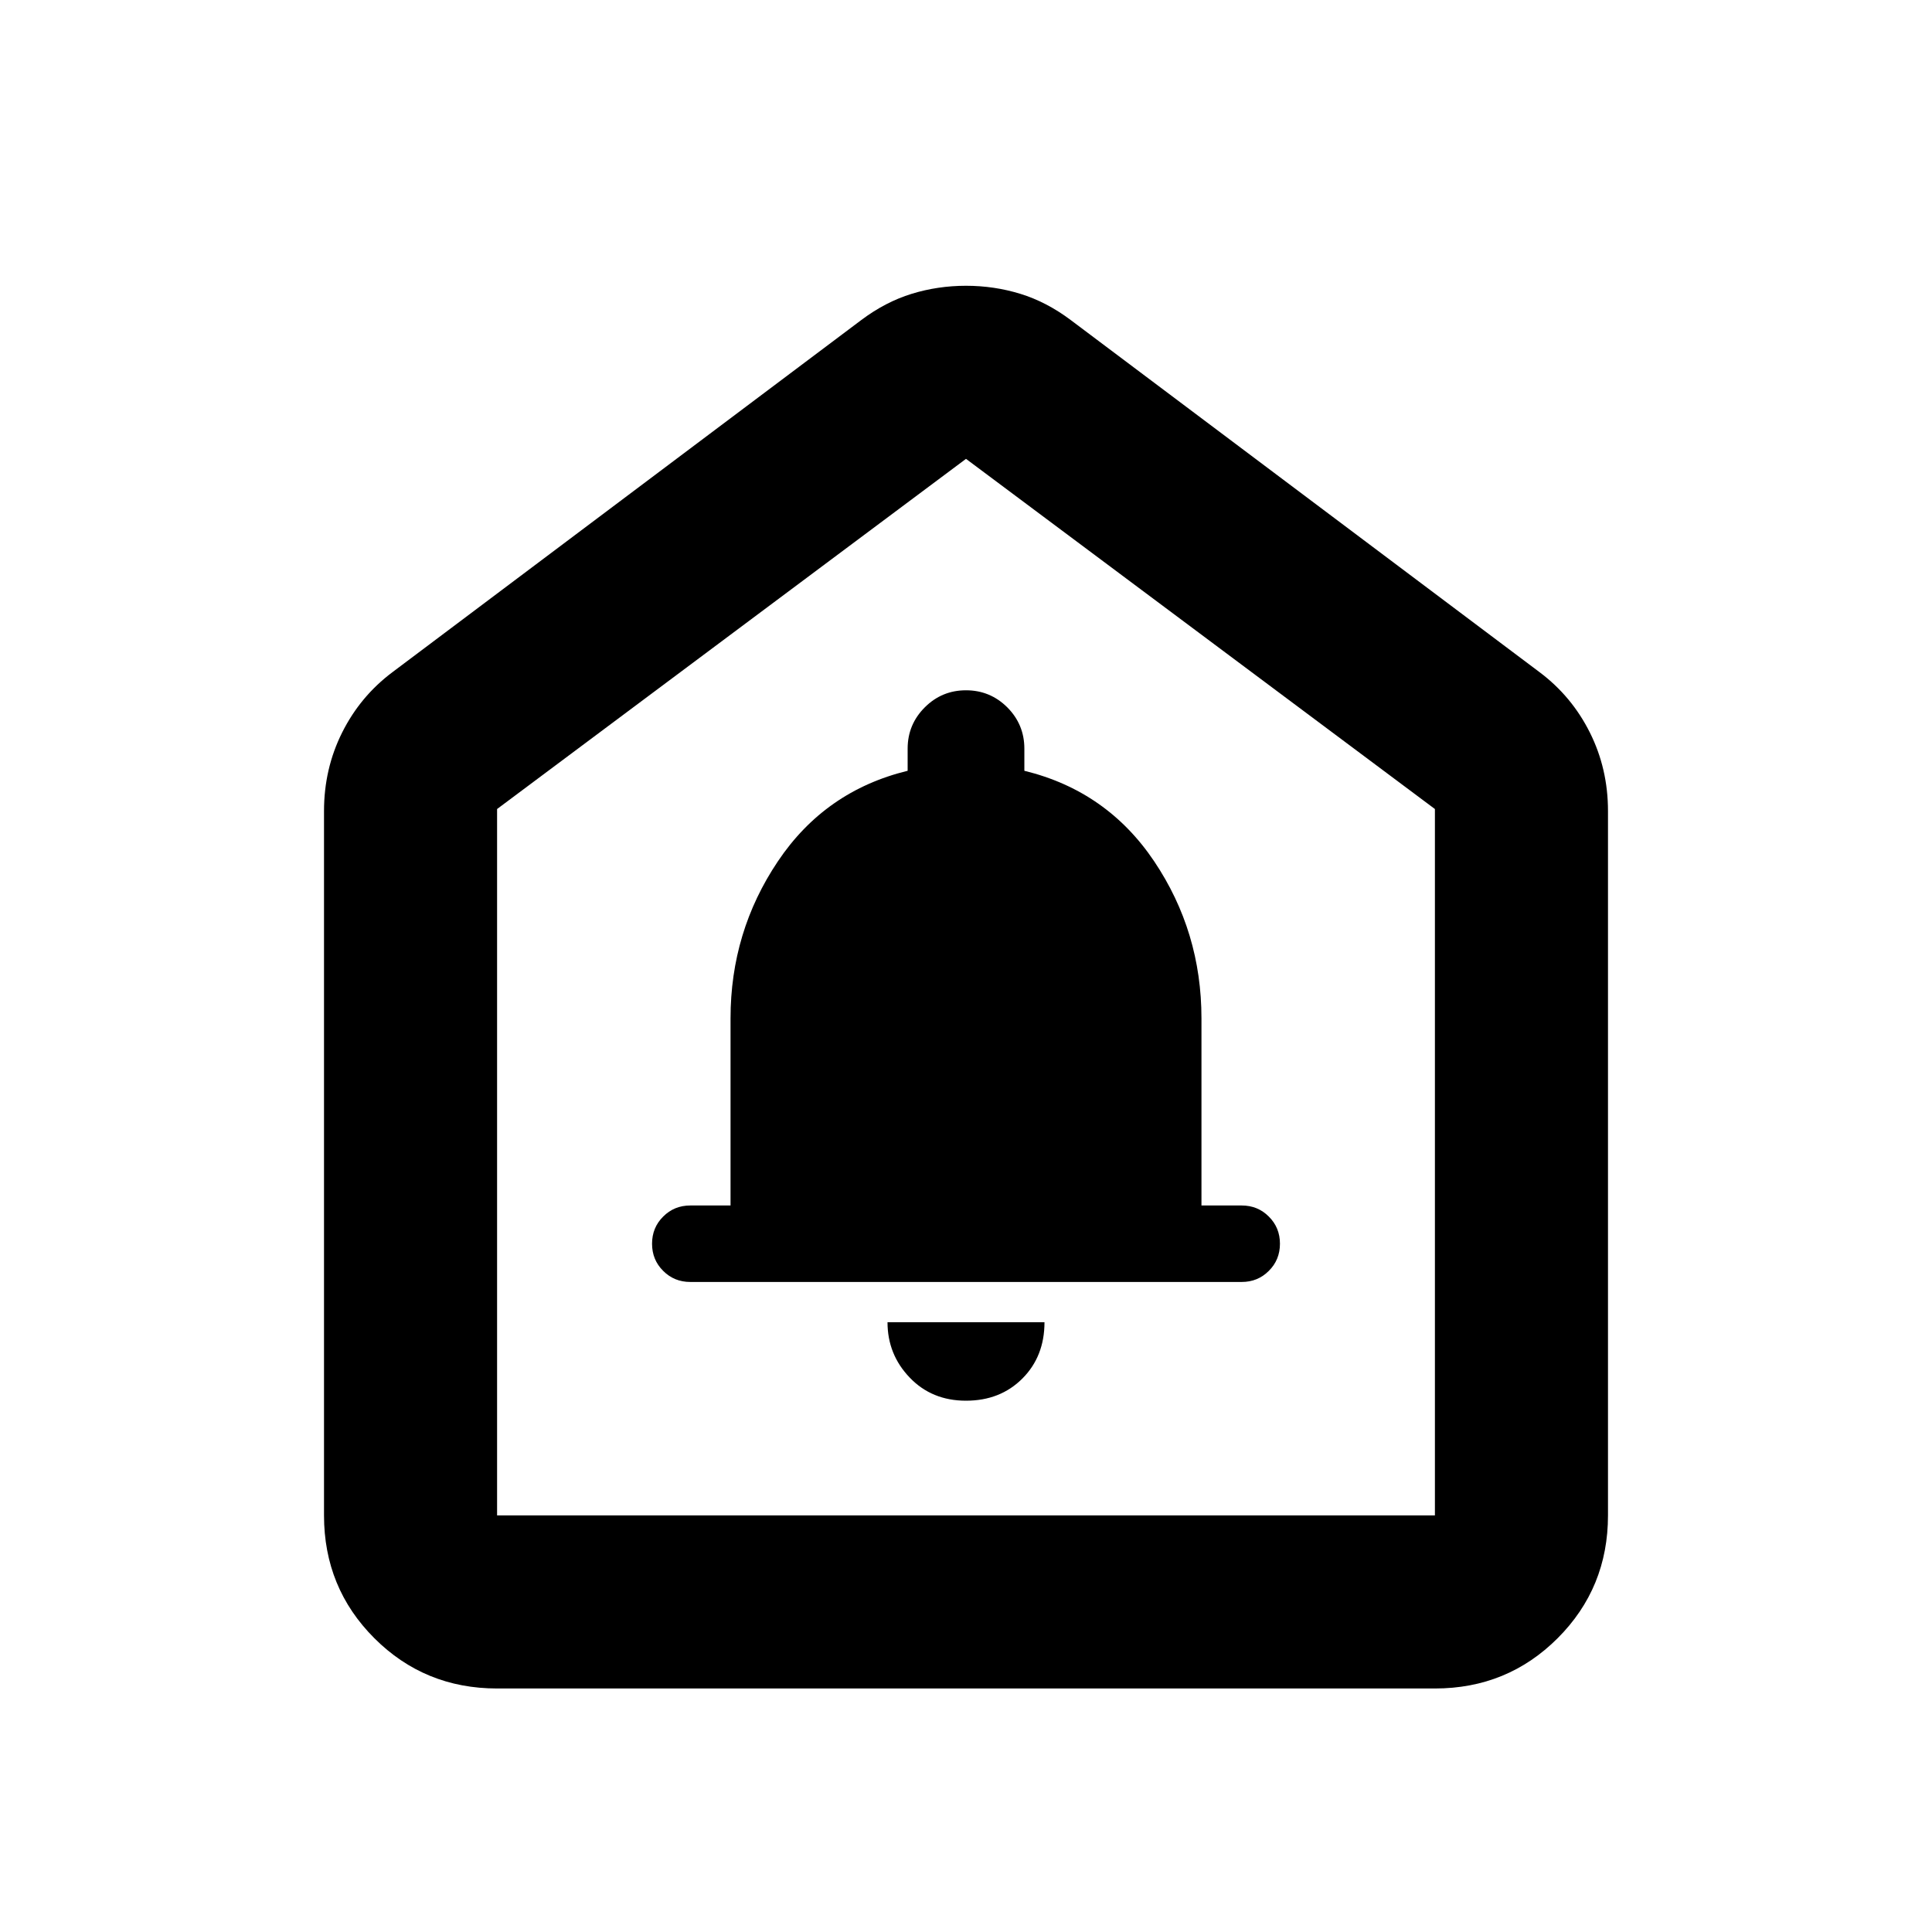 <svg xmlns="http://www.w3.org/2000/svg" height="24" width="24"><path d="M12 17.4Q12.425 17.4 12.7 17.125Q12.975 16.85 12.975 16.425H11.025Q11.025 16.825 11.3 17.112Q11.575 17.4 12 17.4ZM8.575 15.925H15.425Q15.625 15.925 15.762 15.787Q15.9 15.65 15.9 15.45Q15.9 15.25 15.762 15.113Q15.625 14.975 15.425 14.975H14.925V12.65Q14.925 11.575 14.338 10.7Q13.75 9.825 12.725 9.575V9.3Q12.725 9 12.513 8.787Q12.3 8.575 12 8.575Q11.7 8.575 11.488 8.787Q11.275 9 11.275 9.3V9.575Q10.25 9.825 9.663 10.7Q9.075 11.575 9.075 12.65V14.975H8.575Q8.375 14.975 8.238 15.113Q8.1 15.25 8.1 15.45Q8.1 15.65 8.238 15.787Q8.375 15.925 8.575 15.925ZM6.175 20.975Q5.275 20.975 4.65 20.35Q4.025 19.725 4.025 18.825V10.075Q4.025 9.55 4.25 9.1Q4.475 8.65 4.875 8.35L10.7 3.975Q11 3.75 11.325 3.65Q11.65 3.55 12 3.55Q12.35 3.55 12.675 3.65Q13 3.75 13.3 3.975L19.125 8.35Q19.525 8.65 19.75 9.1Q19.975 9.55 19.975 10.075V18.825Q19.975 19.725 19.35 20.35Q18.725 20.975 17.825 20.975ZM6.175 18.825H17.825V10.05L12 5.7L6.175 10.05ZM12 12.25Z"/></svg>
